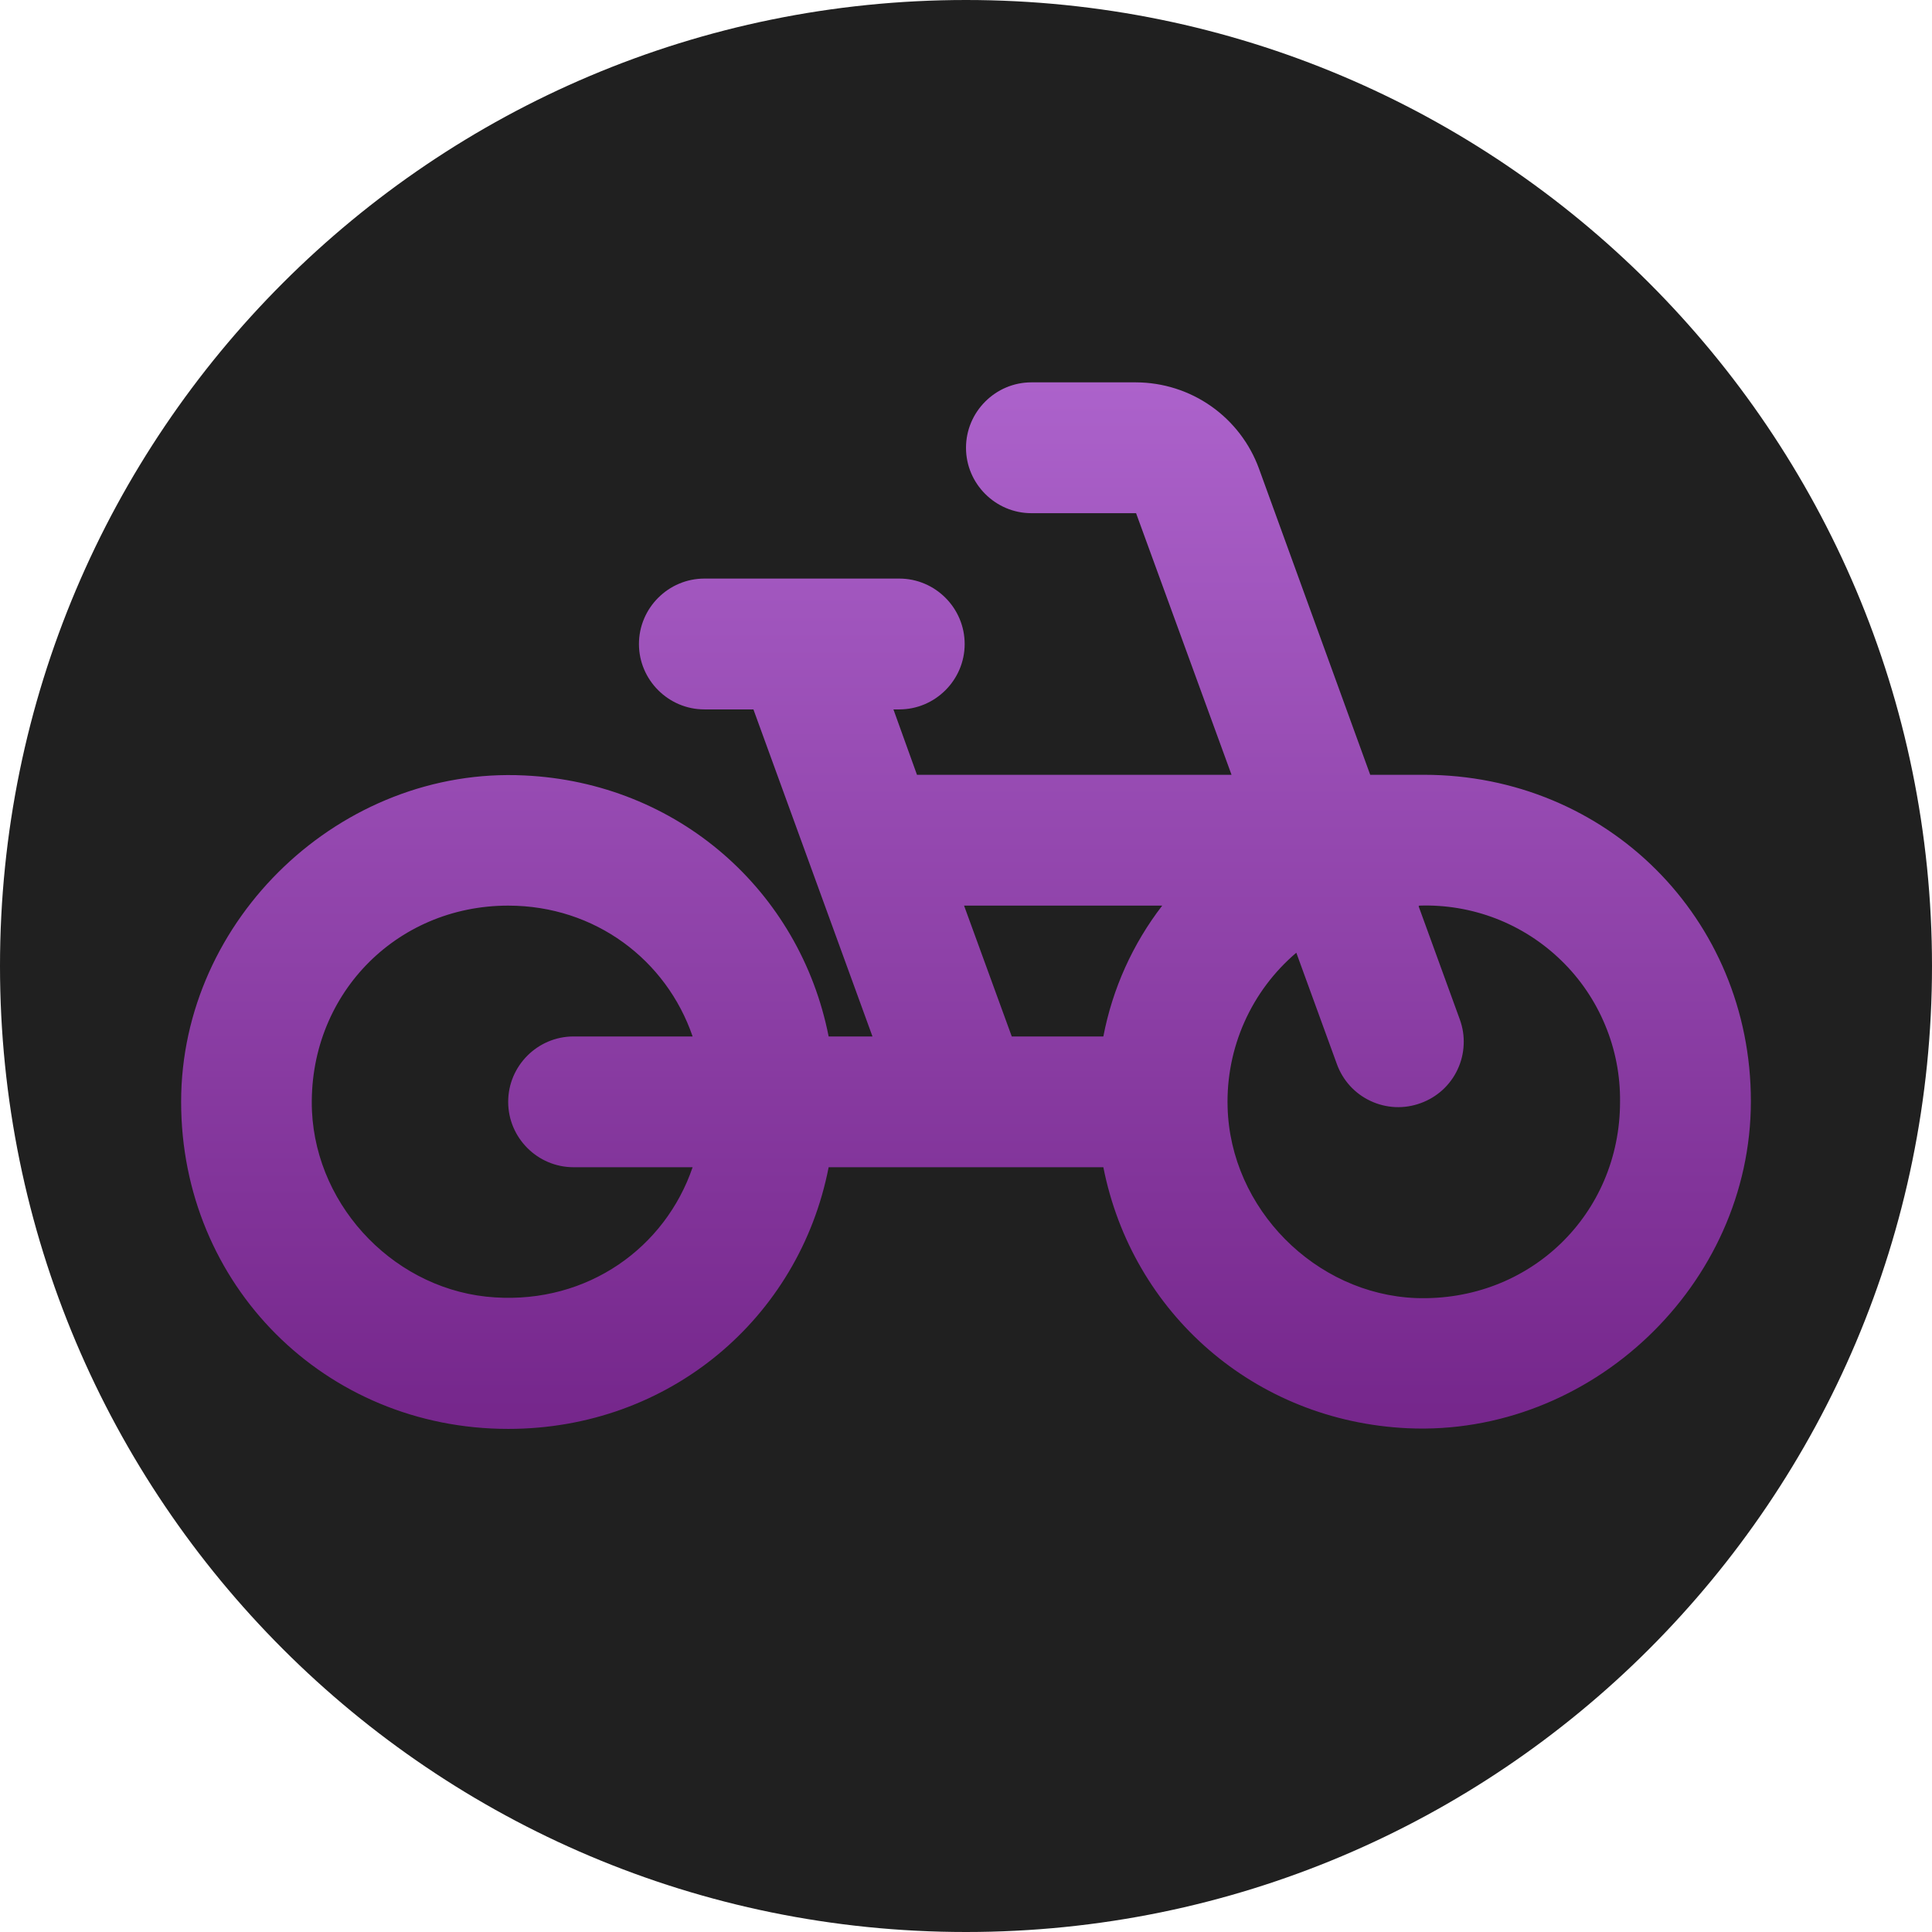 <svg width="32" height="32" viewBox="0 0 32 32" fill="none" xmlns="http://www.w3.org/2000/svg">
<g clip-path="url(#clip0_145_74)">
<path d="M16 32C24.837 32 32 24.837 32 16C32 7.163 24.837 0 16 0C7.163 0 0 7.163 0 16C0 24.837 7.163 32 16 32Z" fill="#202020"/>
<path d="M23.583 12.833H22.695L20.853 7.763C20.701 7.345 20.424 6.984 20.06 6.728C19.696 6.472 19.262 6.335 18.817 6.333H17.083C16.488 6.333 16 6.821 16 7.417C16 8.012 16.488 8.5 17.083 8.5H18.817L20.398 12.833H15.188L14.798 11.75H14.895C15.491 11.75 15.978 11.262 15.978 10.667C15.978 10.071 15.491 9.583 14.895 9.583H11.667C11.071 9.583 10.583 10.071 10.583 10.667C10.583 11.262 11.071 11.75 11.667 11.75H12.479L14.451 17.167H13.725C13.248 14.751 11.223 12.963 8.688 12.844C5.654 12.693 3 15.217 3 18.25C3 21.283 5.383 23.667 8.417 23.667C11.082 23.667 13.237 21.836 13.725 19.333H18.275C18.752 21.749 20.778 23.537 23.313 23.656C26.346 23.796 29 21.283 29 18.239C29 15.217 26.617 12.833 23.583 12.833ZM9.5 19.333H11.472C11.017 20.666 9.738 21.587 8.2 21.489C6.586 21.392 5.243 20.027 5.167 18.402C5.09 16.506 6.543 15 8.417 15C9.857 15 11.038 15.9 11.472 17.167H9.5C8.904 17.167 8.417 17.654 8.417 18.25C8.417 18.846 8.904 19.333 9.5 19.333ZM18.275 17.167H16.758L15.968 15H19.25C18.76 15.636 18.426 16.378 18.275 17.167ZM23.453 21.5C21.785 21.435 20.377 20.016 20.333 18.337C20.319 17.853 20.414 17.372 20.611 16.929C20.808 16.486 21.102 16.094 21.471 15.78L22.142 17.622C22.19 17.756 22.264 17.879 22.36 17.985C22.456 18.09 22.571 18.175 22.7 18.235C22.829 18.296 22.969 18.33 23.111 18.337C23.253 18.343 23.395 18.321 23.529 18.272C23.663 18.224 23.786 18.15 23.892 18.054C23.997 17.958 24.082 17.843 24.142 17.714C24.203 17.585 24.237 17.445 24.243 17.303C24.25 17.161 24.228 17.019 24.179 16.885L23.497 15.011L23.507 15C23.941 14.985 24.374 15.058 24.78 15.215C25.185 15.372 25.554 15.61 25.865 15.914C26.176 16.217 26.422 16.581 26.588 16.983C26.755 17.384 26.838 17.815 26.833 18.25C26.833 20.113 25.338 21.565 23.453 21.5Z" fill="url(#paint0_linear_145_74)"/>
</g>
<defs>
<linearGradient id="paint0_linear_145_74" x1="16" y1="6.333" x2="16" y2="23.667" gradientUnits="userSpaceOnUse">
<stop stop-color="#AC62CB"/>
<stop offset="1" stop-color="#75268B"/>
</linearGradient>
<clipPath id="clip0_145_74">
<rect width="32" height="32" fill="white"/>
</clipPath>
</defs>
</svg>
